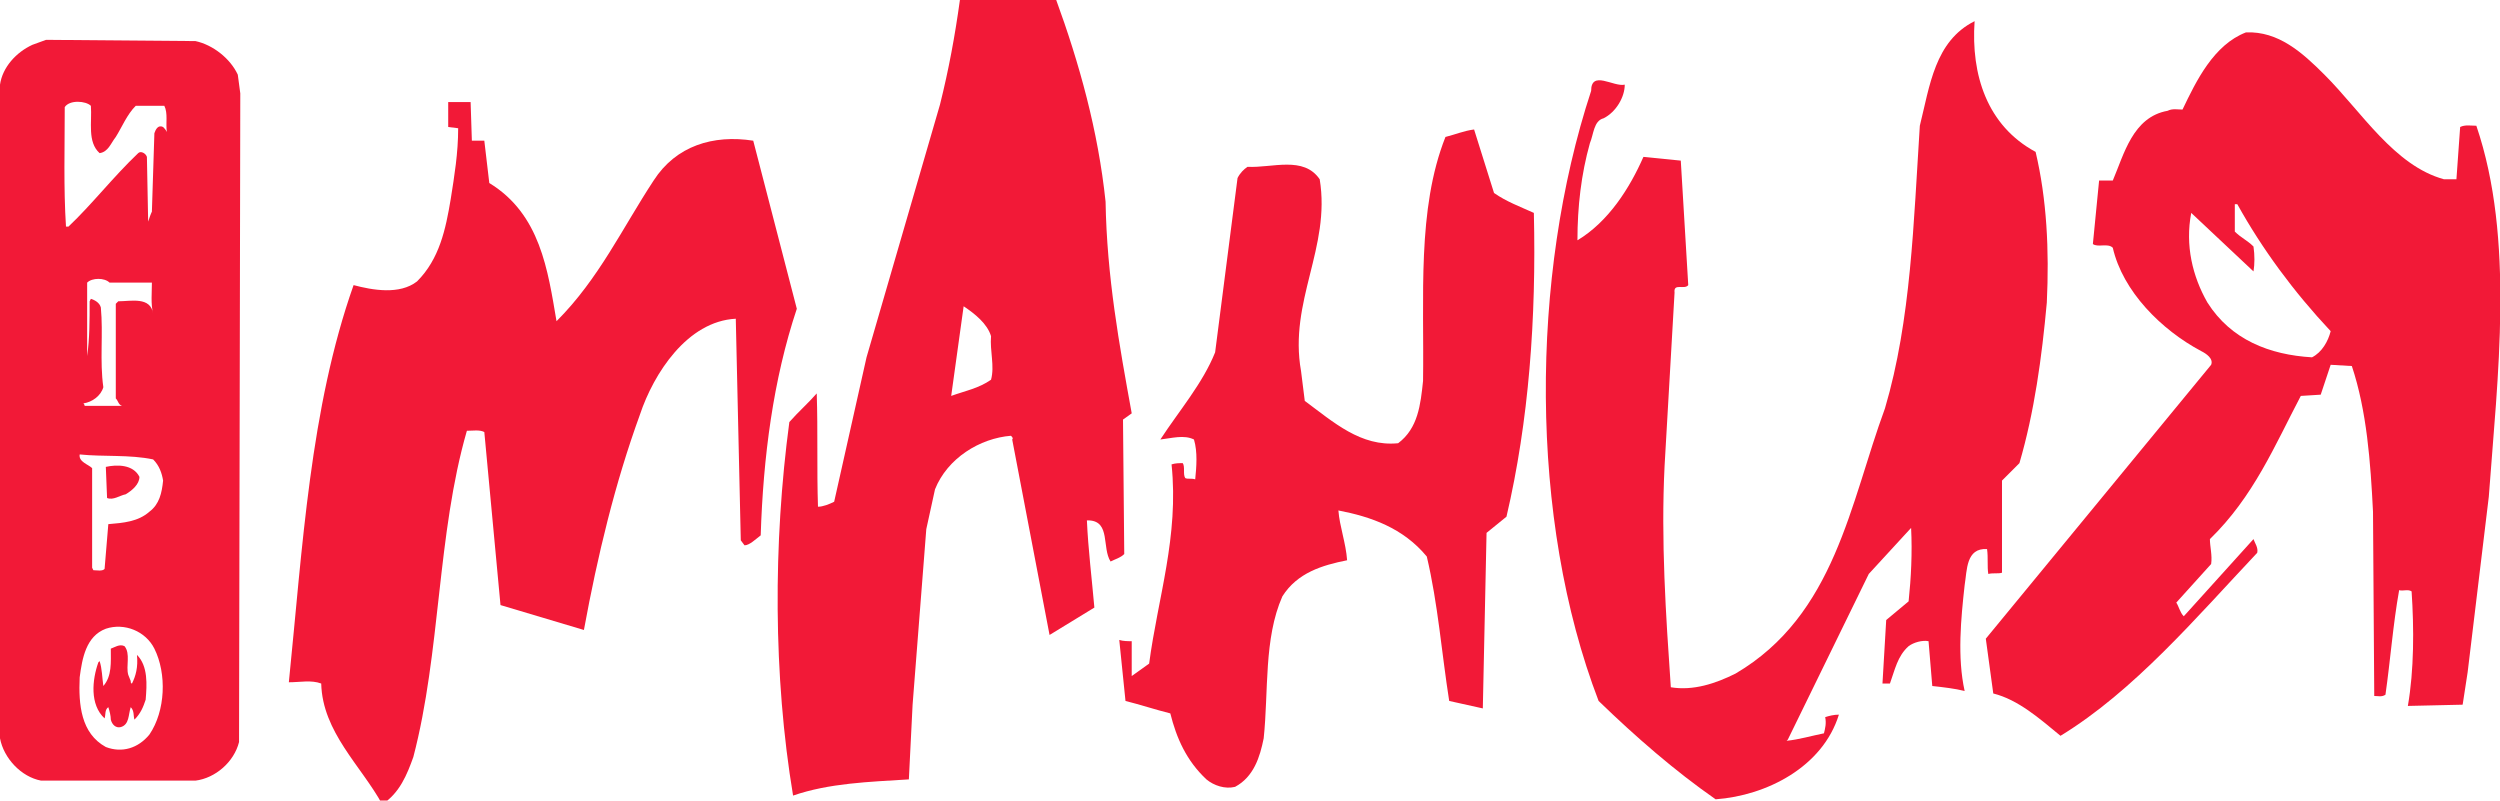 <?xml version="1.0" encoding="utf-8"?>
<!-- Generator: Adobe Illustrator 21.0.0, SVG Export Plug-In . SVG Version: 6.00 Build 0)  -->
<!DOCTYPE svg PUBLIC "-//W3C//DTD SVG 1.0//EN" "http://www.w3.org/TR/2001/REC-SVG-20010904/DTD/svg10.dtd">
<svg version="1.0" id="Layer_1" xmlns="http://www.w3.org/2000/svg" xmlns:xlink="http://www.w3.org/1999/xlink" x="0px" y="0px"
	 viewBox="0 0 200.8 64.3" enable-background="new 0 0 200.8 64.3" xml:space="preserve">
<g>
	<path fill="#F21937" d="M158.6,1.7c-0.3,4.3,1,8.4,4.9,10.5c0.9,3.8,1.1,7.9,0.9,12.1c-0.4,4.4-1,8.8-2.2,12.9l-1.4,1.4v7.4
		c-0.3,0.1-0.7,0-1.1,0.1c-0.1-0.6,0-1.3-0.1-2c-1.7-0.1-1.6,1.7-1.8,2.9c-0.3,2.7-0.6,5.8,0,8.5c-0.8-0.2-1.7-0.3-2.6-0.4l-0.3-3.6
		c-0.5-0.1-1.2,0.1-1.6,0.4c-0.9,0.8-1.1,1.9-1.5,3h-0.6l0.3-5.1l1.8-1.5c0.2-1.9,0.3-3.9,0.2-5.9l-3.4,3.7l-6.5,13.3l-0.1,0.1
		c1-0.1,2-0.4,3-0.6c0.1-0.4,0.2-0.8,0.1-1.3c0.3-0.1,0.7-0.2,1.1-0.2c-1.3,4.2-5.8,6.5-9.9,6.8c-3.3-2.3-6.4-5-9.4-7.9
		c-5.6-14.6-5.5-34.1-0.6-49c0-1.7,1.8-0.3,2.7-0.5c0,1-0.7,2.2-1.7,2.7c-0.8,0.2-0.8,1.3-1.1,2c-0.7,2.5-1,5.1-1,7.8
		c2.5-1.5,4.2-4.2,5.3-6.7l3,0.3l0.6,10c-0.3,0.4-1.2-0.2-1.1,0.6l-0.8,13.9c-0.3,6,0.1,12,0.5,17.8c1.8,0.3,3.6-0.3,5.2-1.1
		c8-4.7,9.2-13.7,12-21.3c2.1-7.1,2.3-15,2.8-22.7C155,6.9,155.4,3.3,158.6,1.7z"/>
	<path fill="#F21937" d="M37.9,11.3h1l0.4,3.4c4.1,2.5,4.7,7,5.4,11.1c3.4-3.4,5.3-7.5,7.8-11.3c1.8-2.8,4.8-3.7,8-3.2L64,24.8
		c-1.9,5.7-2.7,11.9-2.9,18.2c-0.4,0.3-0.9,0.8-1.3,0.8l-0.3-0.4l-0.4-17.7v-0.1c-3.9,0.2-6.6,4.4-7.7,7.7c-2,5.5-3.4,11.3-4.5,17.3
		l-6.7-2l-1.3-13.9c-0.4-0.2-0.9-0.1-1.4-0.1c-2.4,8.3-2.1,17.8-4.3,26.2c-0.5,1.4-1.1,2.9-2.5,3.8c-1.7-3.1-4.8-5.8-4.9-9.7
		c-0.8-0.3-1.7-0.1-2.6-0.1c1.1-10.8,1.7-22,5.2-31.9c1.5,0.4,3.7,0.8,5.1-0.3c1.8-1.8,2.3-4.2,2.7-6.6c0.3-1.9,0.6-3.7,0.6-5.7
		l-0.8-0.1L36,8.2h1.8L37.9,11.3z"/>
	<path fill="#F21937" d="M120,15.5c1,0.7,2.1,1.1,3.2,1.6c0.2,8.5-0.4,16.7-2.2,24.4l-1.6,1.3l-0.3,14.1l-2.7-0.6
		c-0.6-3.8-0.9-7.8-1.8-11.6c-1.9-2.3-4.5-3.2-7.1-3.7c0.1,1.3,0.6,2.6,0.7,4c-2,0.4-4,1-5.2,2.9c-1.5,3.4-1.1,7.6-1.5,11.4
		c-0.3,1.5-0.8,3.1-2.3,3.9c-0.8,0.2-1.7-0.1-2.3-0.6c-1.6-1.5-2.4-3.3-2.9-5.3c-1.2-0.3-2.4-0.7-3.6-1l-0.5-4.9
		c0.3,0.1,0.7,0.1,1,0.1v2.8l1.4-1c0.7-5.3,2.4-10.2,1.8-16c0.3-0.1,0.6-0.1,0.9-0.1c0.2,0.3,0,0.9,0.2,1.2c0.2,0.1,0.5,0,0.8,0.1
		c0.1-1,0.2-2.2-0.1-3.2c-0.8-0.4-1.8-0.1-2.7,0c1.5-2.3,3.4-4.5,4.4-7l1.8-14c0.2-0.4,0.5-0.7,0.8-0.9c2,0.1,4.5-0.9,5.8,1
		c0.9,5.5-2.5,9.8-1.5,15.4l0.3,2.4c2.3,1.7,4.5,3.7,7.5,3.4c1.6-1.2,1.8-3.1,2-5c0.1-6.7-0.5-13.8,1.8-19.6
		c0.8-0.2,1.5-0.5,2.3-0.6L120,15.5z"/>
	<path fill="#F21937" d="M198.9,10.1c-0.4,0-0.9-0.1-1.3,0.1l-0.3,4.2h-1c-4-1.1-6.6-5.4-9.6-8.4c-1.8-1.8-3.7-3.5-6.3-3.4
		c-2.6,1-4,3.9-5.1,6.2c-0.4,0-0.8-0.1-1.2,0.1c-2.8,0.5-3.5,3.5-4.4,5.6h-1.1l-0.5,5.1c0.4,0.3,1.2-0.1,1.6,0.3
		c0.8,3.5,3.9,6.6,7.1,8.3c0.4,0.2,1,0.6,0.8,1.1l-18.1,22l0.6,4.4c2,0.5,3.7,2,5.4,3.4c5.9-3.6,10.9-9.5,15.8-14.7
		c0.1-0.4-0.2-0.8-0.3-1.1l-5.6,6.2c-0.3-0.3-0.4-0.8-0.6-1.1l2.8-3.1c0.1-0.7-0.1-1.4-0.1-2c3.5-3.4,5.2-7.5,7.3-11.5l1.6-0.1
		l0.8-2.4l1.7,0.1c1.2,3.6,1.5,7.7,1.7,11.7l0.1,14.8c0.3,0,0.6,0.1,0.9-0.1c0.4-2.8,0.6-5.6,1.1-8.4c0.3,0.1,0.7-0.1,1,0.1
		c0.2,3,0.2,6.3-0.3,9.2l4.4-0.1l0.4-2.6l1.7-14.1C200.6,30.3,202,19.2,198.9,10.1z M185.7,28.7c-3.4-0.2-6.5-1.4-8.4-4.4
		c-1.2-2.1-1.8-4.6-1.3-7.2l5,4.7c0.1-0.6,0.1-1.3,0-2c-0.5-0.5-1-0.7-1.5-1.2v-2.2h0.2c2,3.6,4.5,7,7.5,10.2
		C187,27.4,186.5,28.3,185.7,28.7z"/>
	<path fill="#F21937" d="M90.9,33.2c-1-5.5-2-11-2.1-17c-0.6-5.7-2.1-11.1-4-16.3c-2.5,0.2-5.2,0-7.7,0.1c-0.4,2.9-0.9,5.6-1.6,8.4
		l-5.9,20.3L67,40.3c-0.4,0.2-0.9,0.4-1.3,0.4c-0.1-3,0-6.1-0.1-9.1c-0.7,0.8-1.5,1.5-2.2,2.3c-1.3,9.7-1.3,20.4,0.3,30
		c2.9-1,6.1-1.1,9.3-1.3l0.3-6l1.1-14.1l0.7-3.2c1-2.5,3.6-4.1,6.1-4.3c0.1,0.1,0.2,0.2,0.1,0.3l3,15.7l3.6-2.2
		c-0.2-2.3-0.5-4.7-0.6-7h0.2c1.7,0.1,1,2.2,1.7,3.3c0.4-0.2,0.8-0.3,1.1-0.6l-0.1-10.8L90.9,33.2z M79.6,30.5
		c-1,0.7-2.1,0.9-3.2,1.3l1-7.2c0.9,0.6,1.9,1.4,2.2,2.4C79.5,28.2,79.9,29.4,79.6,30.5z"/>
	<path fill="#F21937" d="M10.1,39.7c0.5-0.3,1.1-0.8,1.1-1.4c-0.5-1-1.8-1-2.7-0.8L8.6,40C9.1,40.2,9.6,39.8,10.1,39.7z M10.6,54.9
		c-0.1,0-0.1-0.1-0.1-0.2l-0.2-0.5c-0.2-0.7,0.2-1.7-0.3-2.3c-0.4-0.2-0.8,0.1-1.1,0.2c0,1.1,0.1,2.2-0.6,3c-0.1-0.7-0.1-1.4-0.3-2
		l-0.1,0.1c-0.5,1.4-0.7,3.4,0.5,4.5c0.1-0.3,0-0.7,0.3-0.9c0.1,0.3,0.2,0.7,0.2,1c0.1,0.4,0.4,0.7,0.8,0.6c0.7-0.2,0.6-1,0.8-1.6
		c0.3,0.3,0.2,0.7,0.3,1c0.5-0.5,0.7-1,0.9-1.6c0.1-1.2,0.2-2.7-0.7-3.6C11.1,53.6,10.9,54.3,10.6,54.9z M19.1,6
		c-0.6-1.3-2-2.4-3.4-2.7l-12-0.1L2.6,3.6C1.3,4.2,0.2,5.4,0,6.8v52.5c0.3,1.6,1.7,3.1,3.3,3.4h12.4c1.6-0.2,3.1-1.5,3.5-3.1
		l0.1-52.1L19.1,6z M8.1,24.7C8,24.3,7.6,24.1,7.3,24l-0.1,0.2c0,1.5,0,3-0.2,4.4v-5.9c0.4-0.4,1.4-0.4,1.8,0h3.4
		c0,0.8-0.1,1.7,0.1,2.5c-0.2-1.4-1.8-1-2.8-1l-0.2,0.2v7.6c0.2,0.2,0.2,0.5,0.5,0.6H6.8c0-0.1-0.1-0.2-0.1-0.2
		c0.7-0.1,1.4-0.6,1.6-1.3C8,29,8.3,26.8,8.1,24.7z M12.3,36.9c0.5,0.5,0.7,1.1,0.8,1.7c-0.1,1-0.3,1.9-1.1,2.5
		c-0.9,0.8-2.1,0.9-3.3,1l-0.3,3.6c-0.2,0.2-0.6,0.1-0.9,0.1l-0.1-0.2v-8c-0.3-0.3-1.1-0.5-1-1.1C8.3,36.7,10.4,36.5,12.3,36.9z
		 M12,59c-0.9,1.1-2.2,1.5-3.5,1c-2-1.1-2.2-3.4-2.1-5.6c0.2-1.5,0.5-3.3,2.1-3.9c1.5-0.5,3.2,0.2,3.9,1.6
		C13.4,54.1,13.3,57.1,12,59z M13.4,10.6c-0.1-0.2-0.2-0.3-0.3-0.4c-0.4-0.2-0.6,0.2-0.7,0.5L12.2,17c-0.1,0.2-0.2,0.5-0.3,0.8
		l-0.1-5.2c-0.1-0.3-0.5-0.5-0.7-0.3c-2,1.9-3.7,4.1-5.6,5.9H5.3c-0.2-3.1-0.1-6.4-0.1-9.6C5.6,8,6.9,8.1,7.3,8.5
		C7.4,9.8,7,11.4,8,12.3c0.7-0.1,0.9-0.8,1.3-1.3c0.5-0.8,0.9-1.8,1.6-2.5h2.3C13.5,9.1,13.3,9.9,13.4,10.6z"/>
</g>
</svg>
